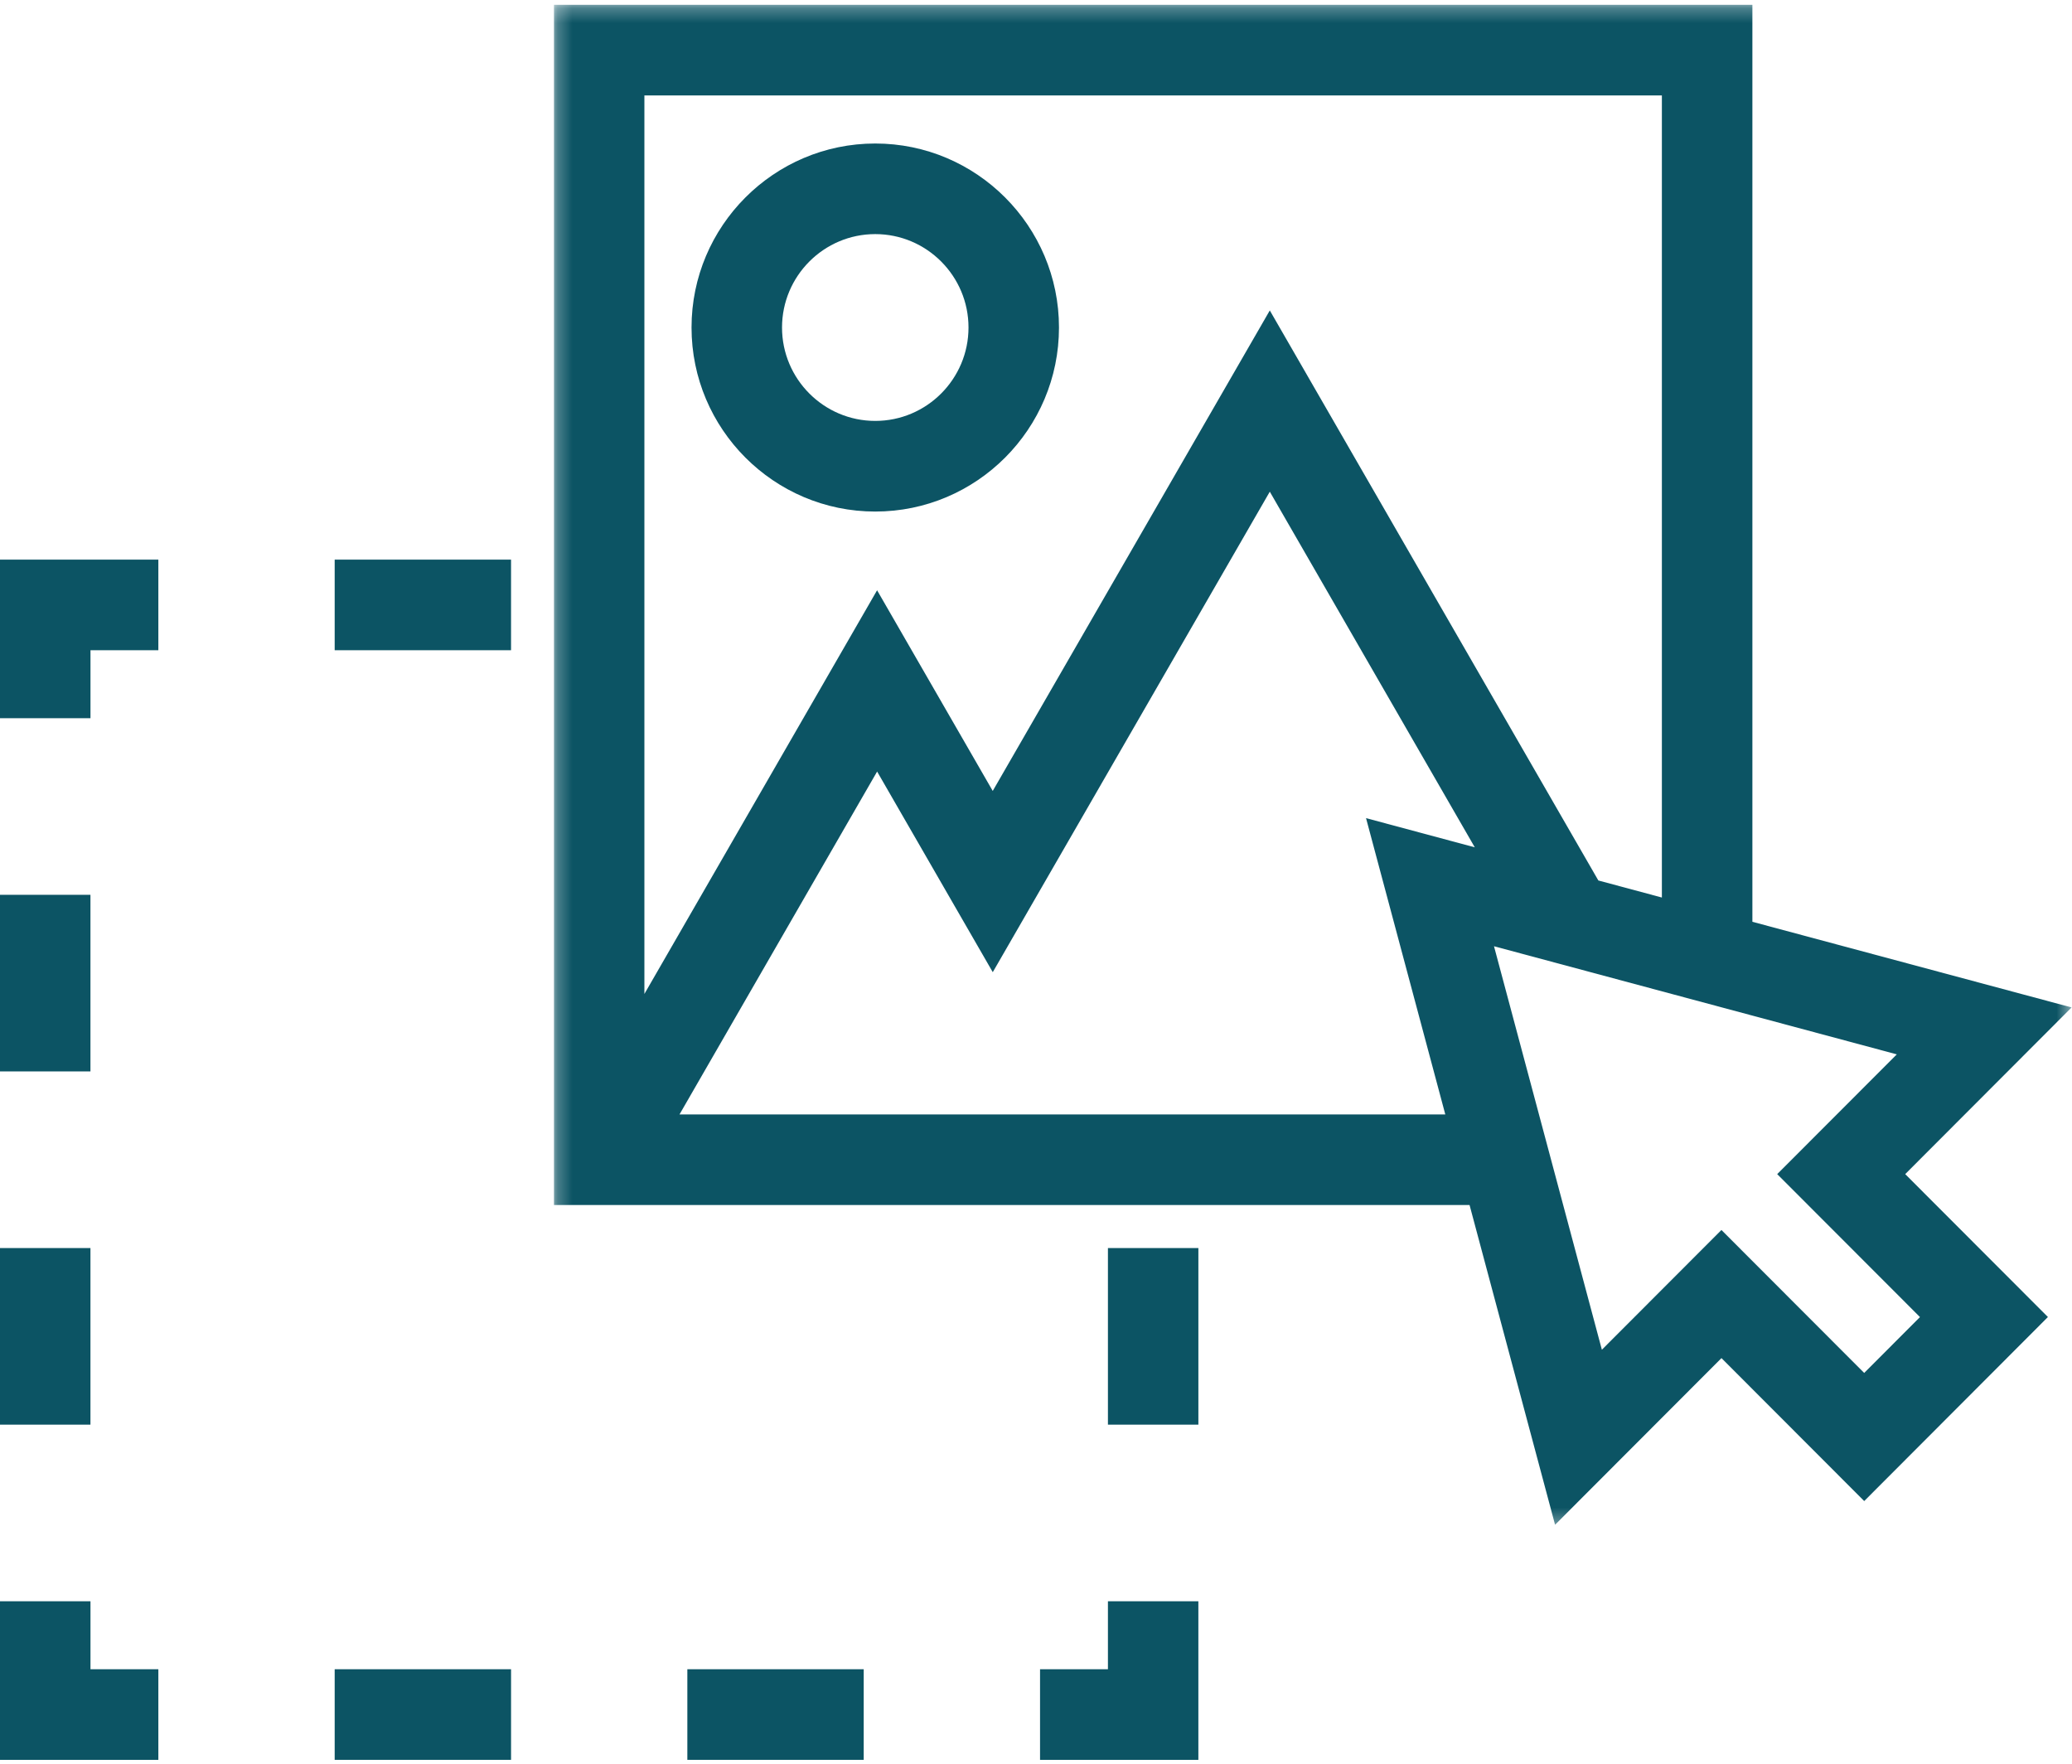 <?xml version="1.0" encoding="UTF-8" standalone="no"?>
<svg width="141px" height="120px" viewBox="0 0 141 120" version="1.1" xmlns="http://www.w3.org/2000/svg" xmlns:xlink="http://www.w3.org/1999/xlink">
    <!-- Generator: Sketch 3.6.1 (26313) - http://www.bohemiancoding.com/sketch -->
    <title>Page 1</title>
    <desc>Created with Sketch.</desc>
    <defs>
        <path id="path-1" d="M103.525,0.262 L0.25,0.262 L0.25,103.679 L103.525,103.679 L103.525,0.262 L103.525,0.262 Z"></path>
    </defs>
    <g id="Page-1" stroke="none" stroke-width="1" fill="none" fill-rule="evenodd">
        <g id="09_PAD_añadir_imágenes_1" transform="translate(-521, -404)">
            <g id="añadir-imágenes" transform="translate(249, 205)">
                <g id="Page-1" transform="translate(272, 199)">
                    <path d="M75.395,108.947 L75.395,113.572 L70.775,113.572 L70.775,119.738 L81.549,119.738 L81.549,108.947 L75.395,108.947 Z" id="Fill-1" fill="#0C5464"></path>
                    <path d="M22.775,119.736 L34.777,119.736 L34.777,113.572 L22.775,113.572 L22.775,119.736 Z" id="Fill-2" fill="#0C5464"></path>
                    <path d="M46.774,119.736 L58.776,119.736 L58.776,113.572 L46.774,113.572 L46.774,119.736 Z" id="Fill-3" fill="#0C5464"></path>
                    <path d="M0,108.947 L0,119.738 L10.776,119.738 L10.776,113.572 L6.157,113.572 L6.157,108.947 L0,108.947 Z" id="Fill-4" fill="#0C5464"></path>
                    <path d="M0,96.931 L6.155,96.931 L6.155,84.915 L0,84.915 L0,96.931 Z" id="Fill-5" fill="#0C5464"></path>
                    <path d="M0,72.897 L6.155,72.897 L6.155,60.881 L0,60.881 L0,72.897 Z" id="Fill-6" fill="#0C5464"></path>
                    <path d="M0,38.076 L0,48.865 L6.157,48.865 L6.157,44.24 L10.776,44.24 L10.776,38.076 L0,38.076 Z" id="Fill-7" fill="#0C5464"></path>
                    <path d="M22.775,44.24 L34.776,44.24 L34.776,38.076 L22.775,38.076 L22.775,44.24 Z" id="Fill-8" fill="#0C5464"></path>
                    <path d="M75.395,96.931 L81.55,96.931 L81.55,84.915 L75.395,84.915 L75.395,96.931 Z" id="Fill-9" fill="#0C5464"></path>
                    <g id="Group-15" transform="translate(37.448, 0.064)">
                        <path d="M22.113,28.574 C18.614,28.574 15.769,25.723 15.769,22.219 C15.771,18.717 18.615,15.864 22.113,15.864 C25.612,15.864 28.459,18.716 28.459,22.219 C28.459,25.722 25.613,28.574 22.113,28.574 M34.616,22.219 C34.616,15.318 29.008,9.7 22.113,9.7 C15.219,9.7 9.611,15.318 9.611,22.219 C9.611,29.126 15.22,34.741 22.113,34.741 C29.007,34.741 34.616,29.126 34.616,22.219" id="Fill-10" fill="#0C5464"></path>
                        <g id="Group-14">
                            <mask id="mask-2" fill="white">
                                <use xlink:href="#path-1"></use>
                            </mask>
                            <g id="Clip-13"></g>
                            <path d="M93.206,89.547 L89.411,93.349 L79.696,83.622 L71.56,91.769 L64.219,64.317 L91.63,71.673 L83.491,79.821 L93.206,89.547 Z M55.511,55.6 L60.905,75.76 L8.792,75.76 L22.24,52.431 L30.11,66.081 L48.962,33.39 L62.911,57.586 L55.511,55.6 Z M6.403,6.428 L75.643,6.428 L75.643,61.002 L71.32,59.842 L48.962,21.058 L30.108,53.75 L22.238,40.097 L6.403,67.563 L6.403,6.428 Z M103.525,68.48 L81.802,62.653 L81.802,0.262 L0.25,0.262 L0.25,81.924 L62.556,81.924 L68.375,103.679 L79.698,92.339 L89.412,102.065 L101.913,89.543 L92.202,79.821 L103.525,68.48 Z" id="Fill-12" fill="#0C5464" mask="url(#mask-2)"></path>
                        </g>
                    </g>
                </g>
            </g>
        </g>
    </g>
</svg>